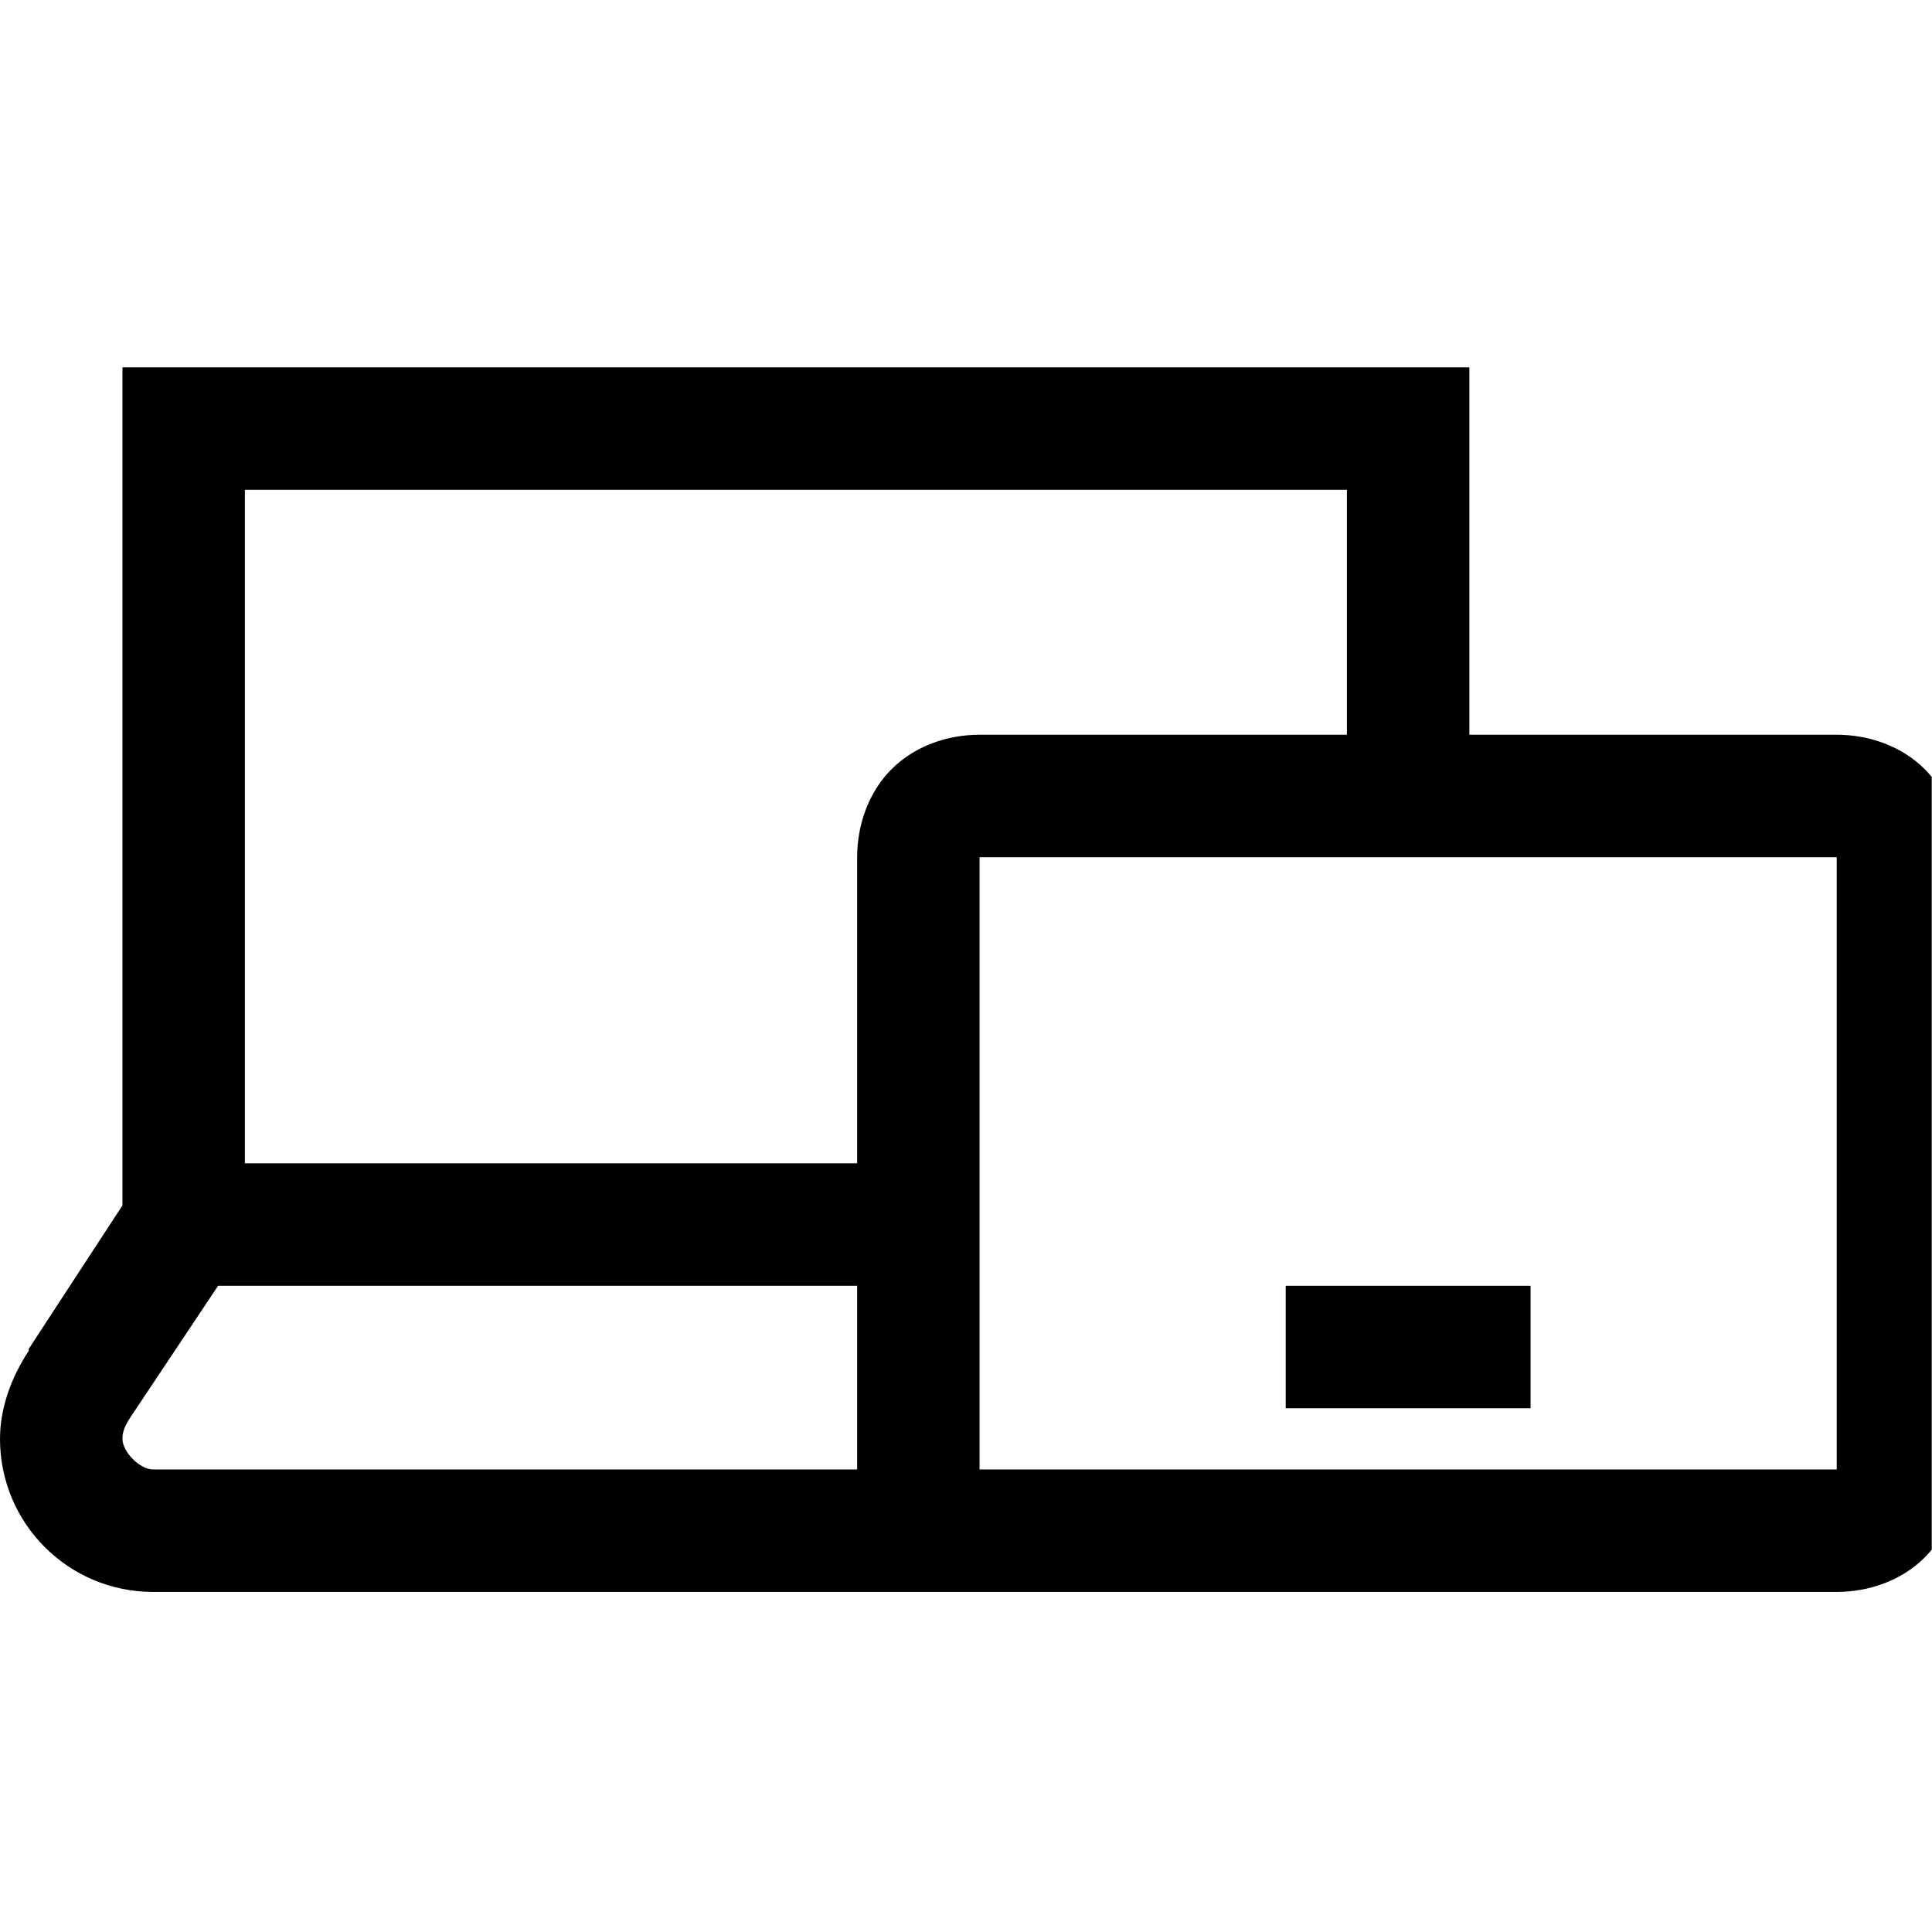 <svg width="44" height="44" viewBox="0 0 44 44" fill="none" xmlns="http://www.w3.org/2000/svg">
<g clip-path="url(#clip0_1_4960)">
<g clip-path="url(#clip1_1_4960)">
<path d="M2.789 8.366V27.453L0.654 30.721V30.764C0.267 31.352 0 32.055 0 32.769C0 34.697 1.558 36.255 3.486 36.255H41.83C42.56 36.255 43.306 35.999 43.834 35.47C44.363 34.942 44.619 34.196 44.619 33.466V19.522C44.619 18.792 44.363 18.046 43.834 17.517C43.306 16.989 42.56 16.733 41.83 16.733H33.464V8.366H2.789ZM5.577 11.155H30.675V16.733H22.309C21.579 16.733 20.833 16.989 20.305 17.517C19.777 18.046 19.521 18.792 19.521 19.522V26.494H5.577V11.155ZM22.309 19.522H41.83V33.466H22.309V19.522ZM4.967 29.283H19.521V33.466H3.486C3.186 33.466 2.789 33.068 2.789 32.769C2.789 32.66 2.805 32.529 2.963 32.289L4.967 29.283ZM29.281 29.283V32.072H34.858V29.283H29.281Z" fill="black"/>
</g>
</g>
<defs>
<clipPath id="clip0_1_4960">
<rect width="43.387" height="43.39" fill="white" transform="scale(1.014)"/>
</clipPath>
<clipPath id="clip1_1_4960">
<rect width="44" height="44.003" fill="white" transform="scale(1.014)"/>
</clipPath>
</defs>
</svg>
